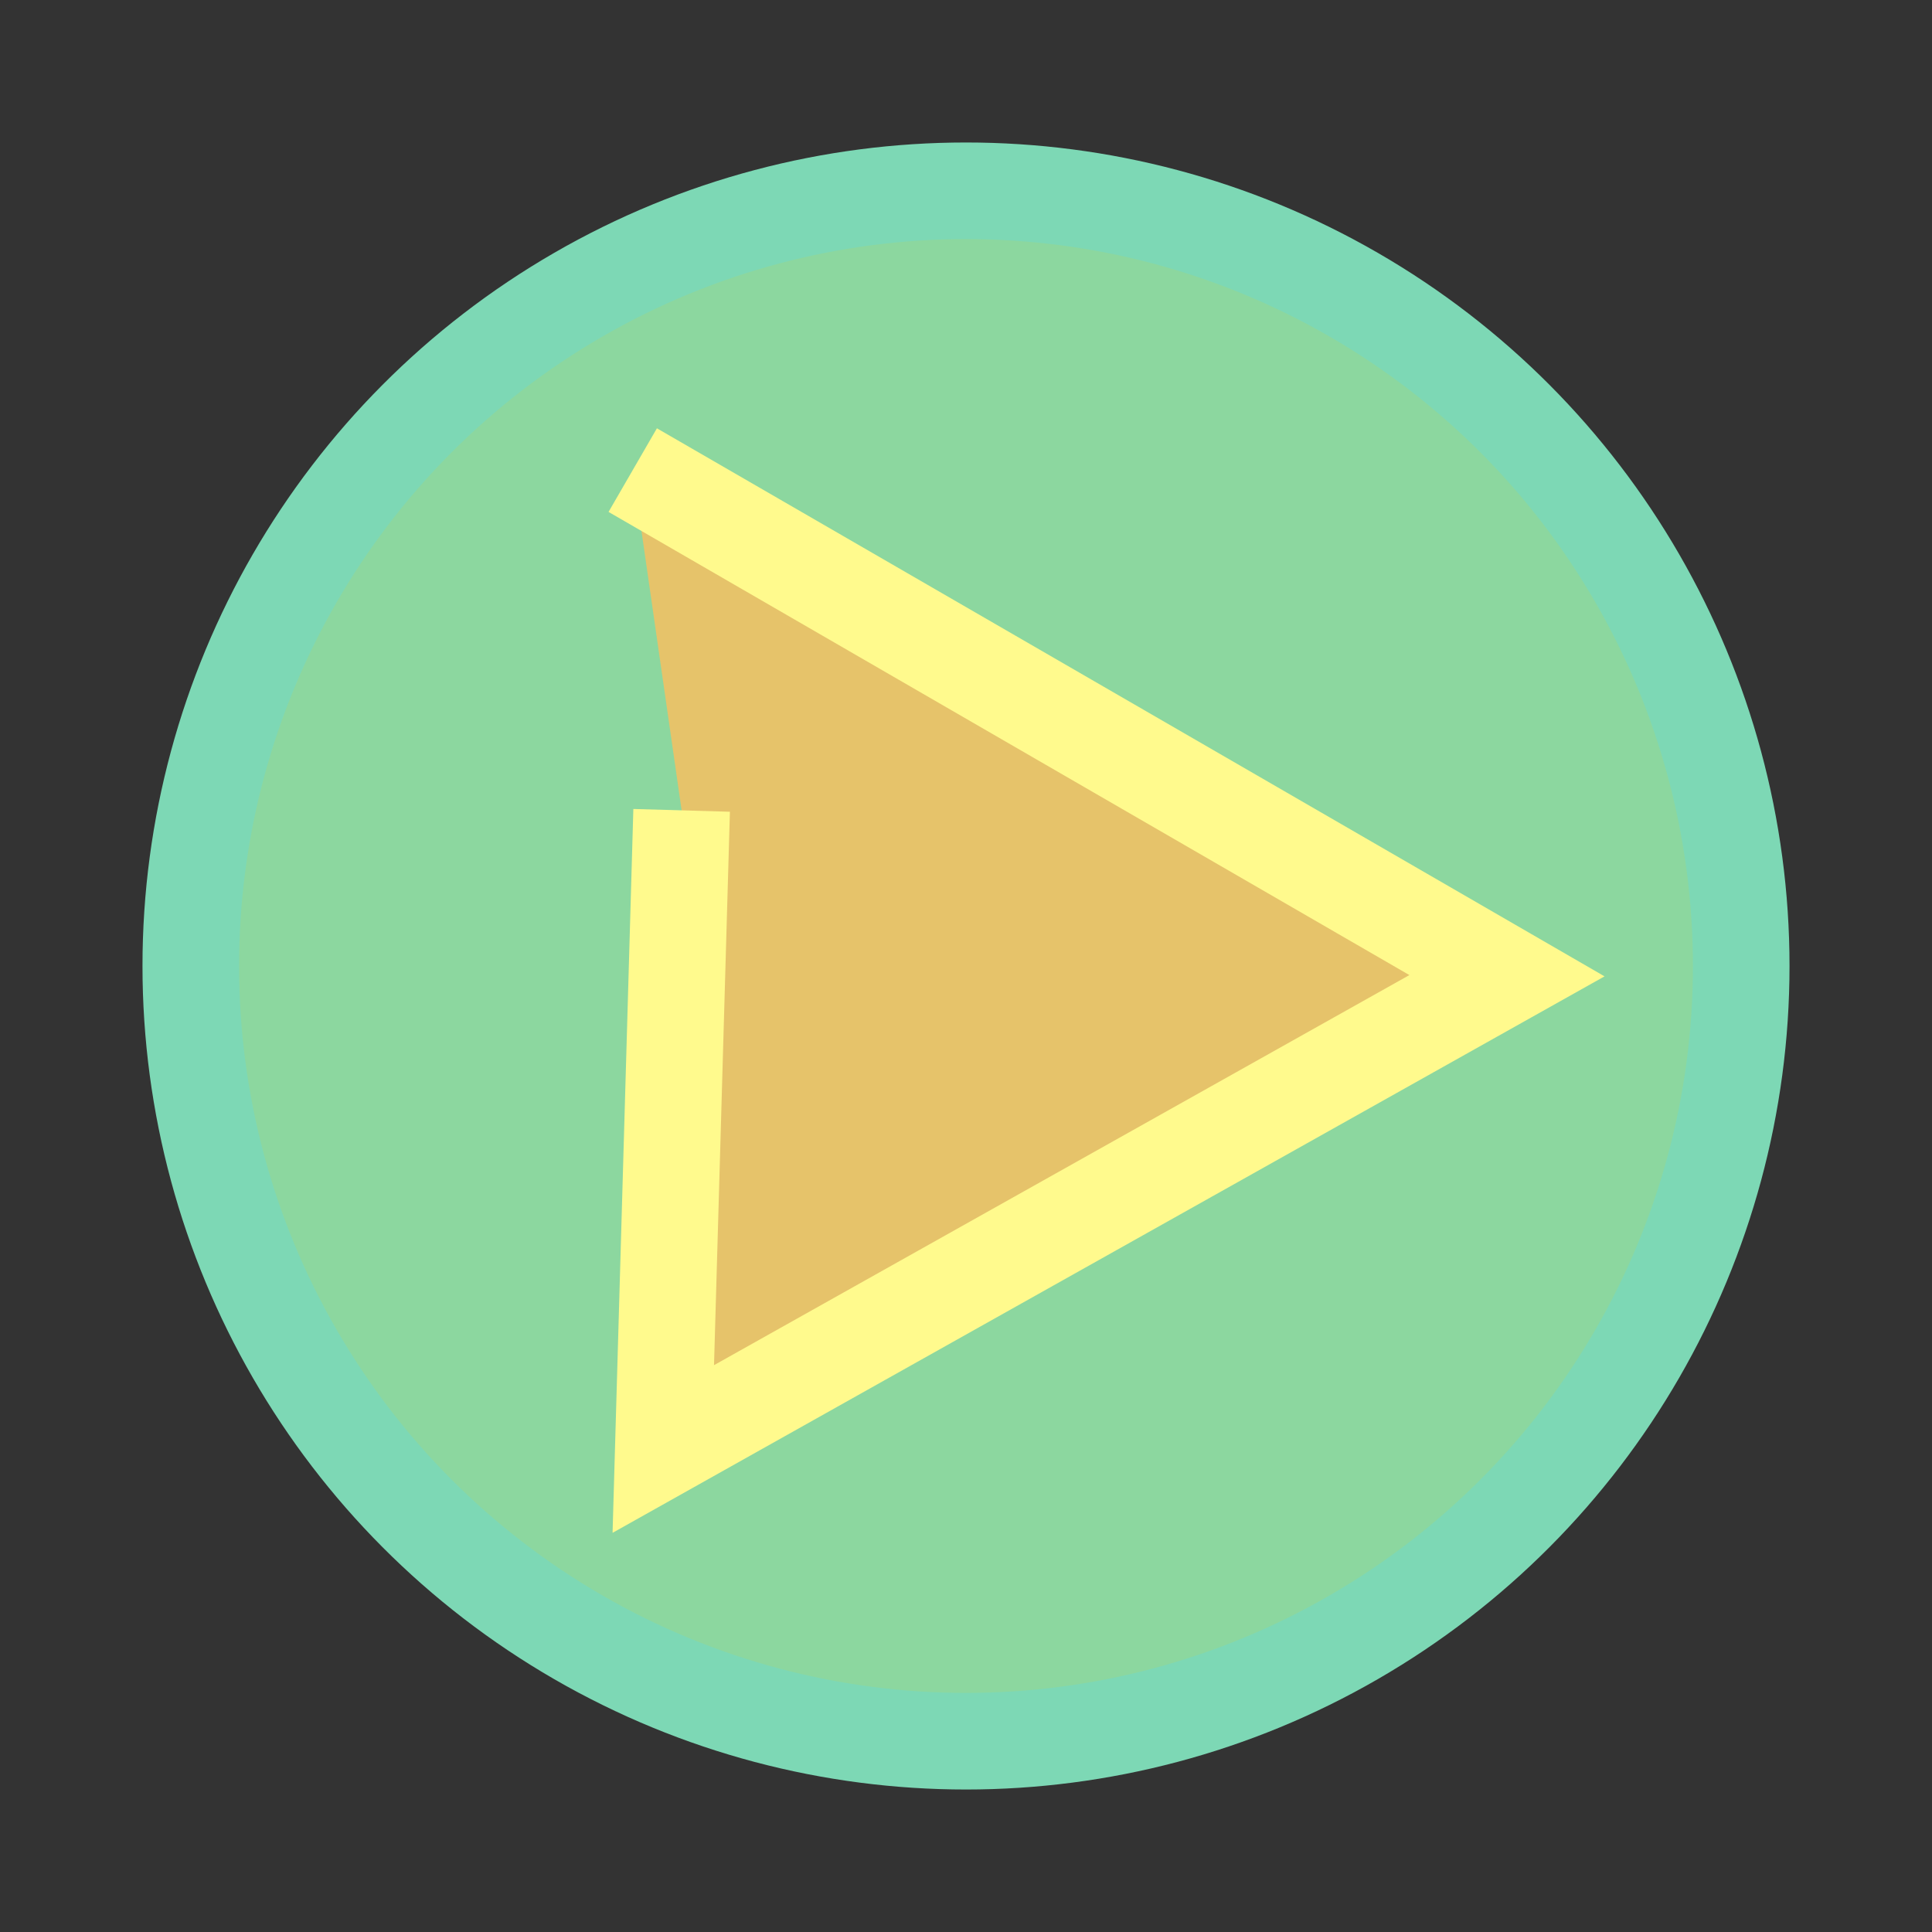<svg width="100" height="100" xmlns="http://www.w3.org/2000/svg">
    <rect width="100%" height="100%" fill="#333333" stroke="none"/>
    <linearGradient id="g1">
        <stop offset="0%" stop-color="red" />
        <stop offset="50%" stop-color="black"/>
        <stop offset="100%" stop-color="blue" />
    </linearGradient>
    
    <ellipse ry="40.125" rx="40.125" cy="50" cx="50" stroke-width="5" stroke="#7DD8B5" fill="#8CD79F"/>
    <path stroke="#FFFA8D" d="m32.75,24.333l45.25,26.17l-43.668,24.497l0.949,-33.056" stroke-width="5" fill="#E6C36A"/>
    <path d="m-36.063,10.864l0.569,0l0.176,-0.541l0.176,0.541l0.569,0l-0.46,0.334l0.176,0.541l-0.46,-0.334l-0.46,0.334l0.176,-0.541l-0.46,-0.334z" stroke-width="5" stroke="#FFFA8D" fill="url(#g1)"/>
</svg>
